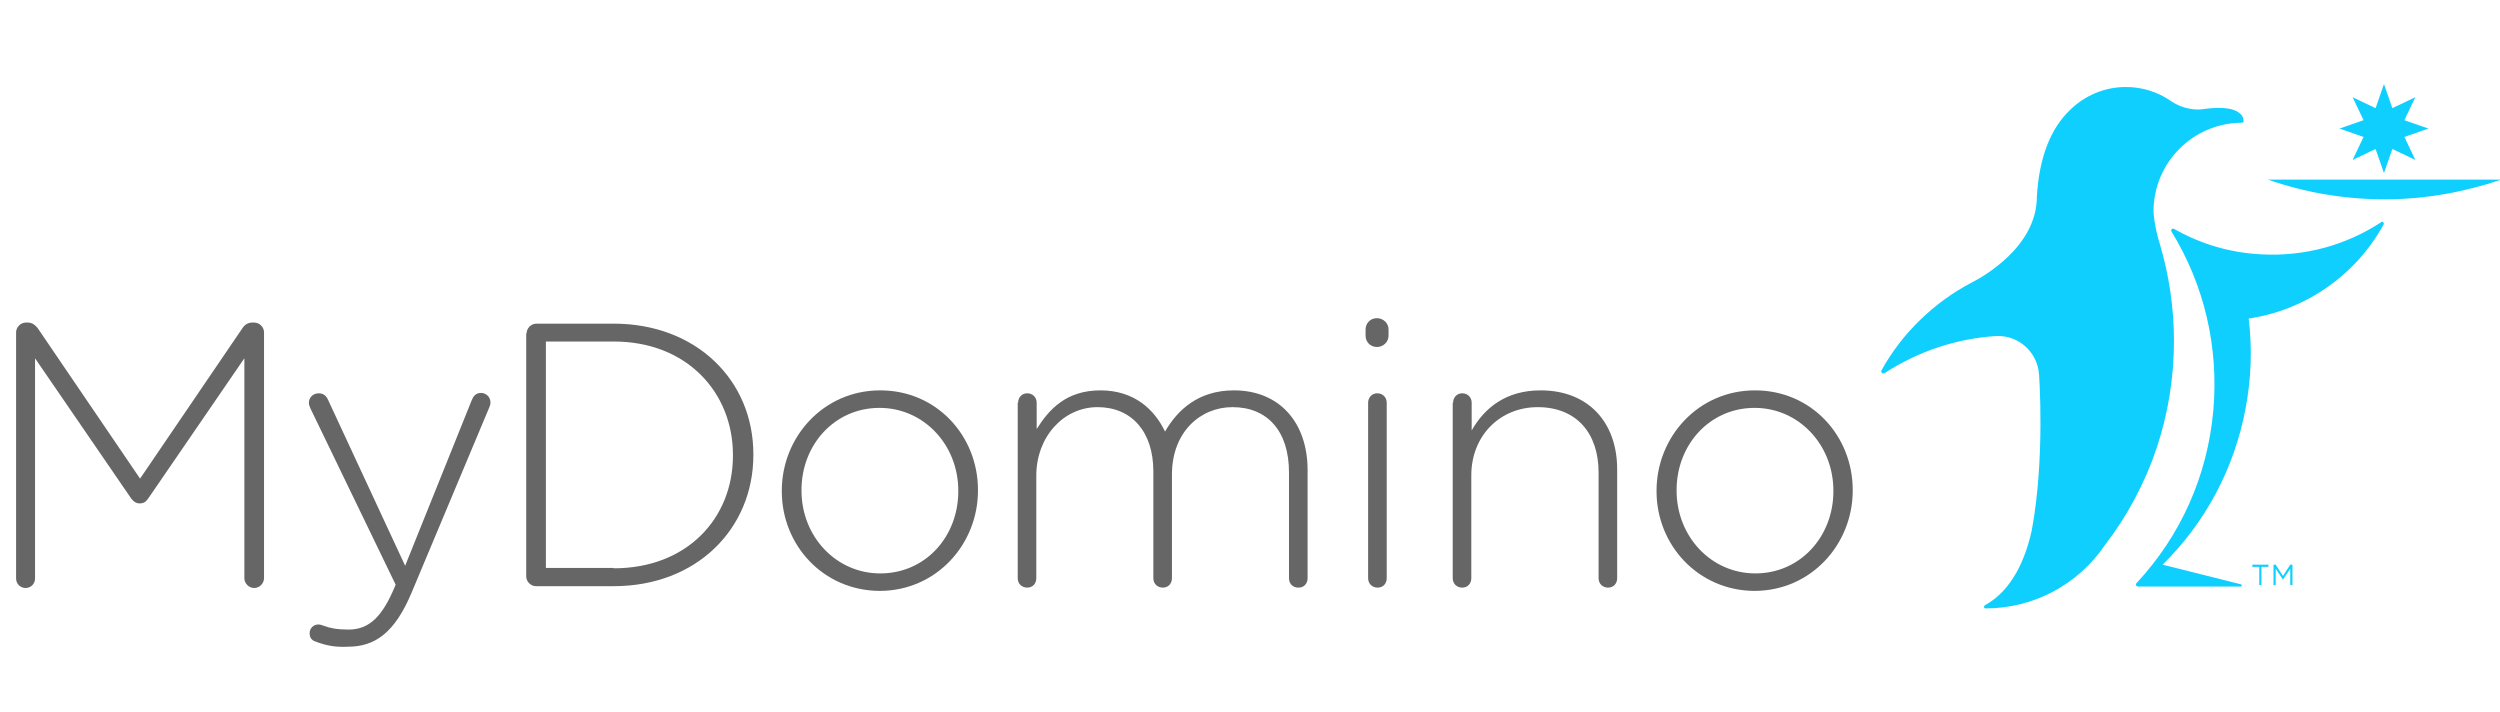 <?xml version="1.0" encoding="UTF-8" standalone="no"?>
<svg
   xmlns:dc="http://purl.org/dc/elements/1.1/"
   xmlns:cc="http://creativecommons.org/ns#"
   xmlns:rdf="http://www.w3.org/1999/02/22-rdf-syntax-ns#"
   xmlns:svg="http://www.w3.org/2000/svg"
   xmlns="http://www.w3.org/2000/svg"
   id="svg2"
   style="fill-rule:evenodd;clip-rule:evenodd;stroke-linejoin:round;stroke-miterlimit:1.414;"
   xml:space="preserve"
   version="1.1"
   viewBox="0 0 170 48"
   height="51px"
   width="179px"><defs
     id="defs26" /><g
     style="fill:#666666;fill-opacity:1">
     <path
       id="path5"
       style="fill-rule:nonzero;fill:#666666;fill-opacity:1"
       d="M1.094,22.385c0,-0.347 0.298,-0.669 0.67,-0.669l0.124,0c0.272,0 0.495,0.148 0.669,0.372l6.967,10.24l6.968,-10.24c0.148,-0.224 0.371,-0.372 0.669,-0.372l0.124,0c0.347,0 0.669,0.297 0.669,0.669l0,16.712c0,0.347 -0.297,0.669 -0.669,0.669c-0.347,0 -0.669,-0.297 -0.669,-0.669l0,-14.951l-6.546,9.545c-0.149,0.224 -0.323,0.323 -0.571,0.323c-0.223,0 -0.396,-0.099 -0.57,-0.323l-6.546,-9.545l0,14.975c0,0.348 -0.272,0.645 -0.644,0.645c-0.347,0 -0.645,-0.273 -0.645,-0.645l0,-16.736l0,0Z" /><path
       id="path7"
       style="fill-rule:nonzero;fill:#666666;fill-opacity:1"
       d="M21.401,43.386c-0.198,-0.074 -0.347,-0.248 -0.347,-0.545c0,-0.323 0.248,-0.595 0.595,-0.595c0.124,0 0.248,0.049 0.397,0.099c0.396,0.149 0.867,0.248 1.661,0.248c1.438,0 2.306,-0.942 3.124,-2.876l0.074,-0.174l-5.802,-12.001c-0.049,-0.124 -0.099,-0.248 -0.099,-0.372c0,-0.347 0.273,-0.644 0.67,-0.644c0.372,0 0.545,0.223 0.669,0.521l5.207,11.207l4.537,-11.282c0.1,-0.248 0.273,-0.471 0.62,-0.471c0.347,0 0.645,0.273 0.645,0.645c0,0.124 -0.025,0.198 -0.074,0.322l-5.282,12.596c-1.14,2.727 -2.479,3.694 -4.339,3.694c-0.892,0.05 -1.562,-0.099 -2.256,-0.372l0,0Z" /><path
       id="path9"
       style="fill-rule:nonzero;fill:#666666;fill-opacity:1"
       d="M35.807,22.46c0,-0.348 0.297,-0.67 0.669,-0.67l5.256,0c5.604,0 9.497,3.843 9.497,8.877l0,0.049c0,5.033 -3.868,8.926 -9.497,8.926l-5.281,0c-0.347,0 -0.669,-0.297 -0.669,-0.669l0,-16.513l0.025,0ZM41.732,38.427c4.984,0 8.108,-3.397 8.108,-7.661l0,-0.05c0,-4.24 -3.124,-7.711 -8.108,-7.711l-4.611,0l0,15.397l4.611,0l0,0.025Z" /><path
       id="path11"
       style="fill-rule:nonzero;fill:#666666;fill-opacity:1"
       d="M53.163,33.196l0,-0.05c0,-3.645 2.826,-6.819 6.694,-6.819c3.843,0 6.645,3.1 6.645,6.769l0,0.05c0,3.645 -2.826,6.818 -6.694,6.818c-3.843,-0.024 -6.645,-3.124 -6.645,-6.768ZM65.163,33.196l0,-0.05c0,-3.124 -2.355,-5.628 -5.355,-5.628c-3.075,0 -5.306,2.529 -5.306,5.578l0,0.05c0,3.124 2.355,5.628 5.355,5.628c3.1,0 5.306,-2.529 5.306,-5.578Z" /><path
       id="path13"
       style="fill-rule:nonzero;fill:#666666;fill-opacity:1"
       d="M69.23,27.17c0,-0.347 0.248,-0.644 0.62,-0.644c0.347,0 0.644,0.248 0.644,0.644l0,1.786c0.843,-1.339 2.009,-2.629 4.339,-2.629c2.281,0 3.67,1.29 4.389,2.802c0.843,-1.463 2.256,-2.802 4.686,-2.802c3.075,0 5.009,2.158 5.009,5.43l0,7.34c0,0.372 -0.248,0.644 -0.62,0.644c-0.372,0 -0.645,-0.248 -0.645,-0.644l0,-7.191c0,-2.802 -1.463,-4.438 -3.843,-4.438c-2.182,0 -4.116,1.686 -4.116,4.587l0,7.042c0,0.372 -0.248,0.644 -0.62,0.644c-0.347,0 -0.645,-0.248 -0.645,-0.644l0,-7.265c0,-2.703 -1.487,-4.364 -3.793,-4.364c-2.331,0 -4.166,2.033 -4.166,4.661l0,6.968c0,0.372 -0.248,0.644 -0.619,0.644c-0.348,0 -0.645,-0.248 -0.645,-0.644l0,-11.927l0.025,0Z" /><path
       id="path15"
       style="fill-rule:nonzero;fill:#666666;fill-opacity:1"
       d="M92.859,22.187c0,-0.422 0.322,-0.769 0.769,-0.769c0.421,0 0.793,0.322 0.793,0.769l0,0.421c0,0.422 -0.347,0.769 -0.793,0.769c-0.422,0 -0.769,-0.322 -0.769,-0.769l0,-0.421l0,0ZM93.032,27.17c0,-0.347 0.248,-0.644 0.62,-0.644c0.347,0 0.645,0.248 0.645,0.644l0,11.927c0,0.372 -0.248,0.644 -0.62,0.644c-0.347,0 -0.645,-0.248 -0.645,-0.644l0,-11.927Z" /><path
       id="path17"
       style="fill-rule:nonzero;fill:#666666;fill-opacity:1"
       d="M98.81,27.17c0,-0.347 0.248,-0.644 0.62,-0.644c0.347,0 0.644,0.248 0.644,0.644l0,1.885c0.868,-1.537 2.331,-2.728 4.686,-2.728c3.298,0 5.207,2.232 5.207,5.356l0,7.414c0,0.372 -0.248,0.644 -0.62,0.644c-0.347,0 -0.644,-0.248 -0.644,-0.644l0,-7.191c0,-2.678 -1.513,-4.438 -4.141,-4.438c-2.554,0 -4.513,1.934 -4.513,4.637l0,6.992c0,0.372 -0.248,0.644 -0.619,0.644c-0.348,0 -0.645,-0.248 -0.645,-0.644l0,-11.927l0.025,0Z" /><path
       id="path19"
       style="fill-rule:nonzero;fill:#666666;fill-opacity:1"
       d="M112.645,33.196l0,-0.05c0,-3.645 2.827,-6.819 6.695,-6.819c3.843,0 6.645,3.1 6.645,6.769l0,0.05c0,3.645 -2.827,6.818 -6.695,6.818c-3.818,-0.024 -6.645,-3.124 -6.645,-6.768ZM124.67,33.196l0,-0.05c0,-3.124 -2.355,-5.628 -5.355,-5.628c-3.075,0 -5.306,2.529 -5.306,5.578l0,0.05c0,3.124 2.355,5.628 5.355,5.628c3.075,0 5.306,-2.529 5.306,-5.578Z" /></g><g
     style="fill:#00ccff;fill-opacity:0.941"><path
       id="path22"
       style="fill-rule:nonzero;fill:#00ccff;fill-opacity:0.941"
       d="M153.631,38.328l-0.472,0l0,-0.149l1.091,0l0,0.149l-0.471,0l0,1.24l-0.148,0l0,-1.24ZM154.597,38.179l0.149,0l0.496,0.769l0.496,-0.769l0.149,0l0,1.389l-0.149,0l0,-1.116l-0.496,0.744l-0.496,-0.744l0,1.116l-0.149,0l0,-1.389ZM159.085,8.525l1.637,0.57l-0.744,1.562l1.562,-0.744l0.57,1.637l0.571,-1.637l1.562,0.744l-0.744,-1.562l1.636,-0.57l-1.636,-0.57l0.744,-1.562l-1.562,0.743l-0.571,-1.636l-0.57,1.636l-1.562,-0.743l0.744,1.562l-1.637,0.57ZM154.226,11.996c2.479,0.868 5.157,1.339 7.934,1.339c2.777,0 5.43,-0.496 7.934,-1.339l-15.868,0ZM147.06,38.179c2.901,-2.851 4.86,-6.521 5.628,-10.562c0.397,-2.058 0.471,-4.141 0.223,-6.174c3.868,-0.57 7.29,-2.951 9.174,-6.397c0.025,-0.05 0.025,-0.099 -0.024,-0.149c-0.05,-0.049 -0.1,-0.049 -0.149,0c-2.43,1.587 -5.232,2.331 -8.108,2.182c-2.132,-0.099 -4.141,-0.694 -5.975,-1.736c-0.05,-0.024 -0.1,-0.024 -0.149,0.025c-0.05,0.05 -0.05,0.099 -0.025,0.149c2.256,3.67 3.223,7.885 2.851,12.174c-0.396,4.438 -2.206,8.505 -5.231,11.753c-0.05,0.049 -0.05,0.124 0,0.173c0.025,0.025 0.049,0.05 0.099,0.05l6.992,0c0.05,0 0.074,-0.025 0.074,-0.074c0,-0.025 -0.024,-0.05 -0.049,-0.075l-5.331,-1.339l0,0ZM135.729,22.633c1.537,-0.074 2.826,1.091 2.926,2.628c0,0 0.421,5.678 -0.496,10.588c-0.422,1.909 -1.314,4.066 -3.174,5.082c-0.05,0.025 -0.074,0.075 -0.074,0.124c0,0.05 0.049,0.1 0.099,0.1c3.273,0 6.298,-1.612 8.132,-4.315c3.075,-4.016 4.687,-8.827 4.687,-13.885c0,-2.206 -0.323,-4.413 -0.943,-6.521c-0.421,-1.338 -0.446,-2.256 -0.446,-2.281c0,-3.322 2.703,-6.025 6.025,-6.025c0.025,0 0.05,-0.025 0.075,-0.025c0.024,-0.024 0.024,-0.049 0.024,-0.074c0,-0.248 -0.099,-0.421 -0.297,-0.57c-0.694,-0.571 -2.455,-0.248 -2.529,-0.248c0,0 -1.042,0.173 -2.133,-0.57c-0.867,-0.596 -1.909,-0.943 -3.049,-0.943c-1.463,0 -2.802,0.595 -3.769,1.538c-1.364,1.289 -2.132,3.297 -2.281,5.926c0,3.421 -3.719,5.479 -4.463,5.851c-2.504,1.314 -4.711,3.422 -6.1,5.951c-0.024,0.049 -0.024,0.124 0.025,0.173c0.05,0.05 0.124,0.05 0.174,0.025c2.33,-1.512 4.909,-2.355 7.587,-2.529l0,0Z" /></g></svg>
